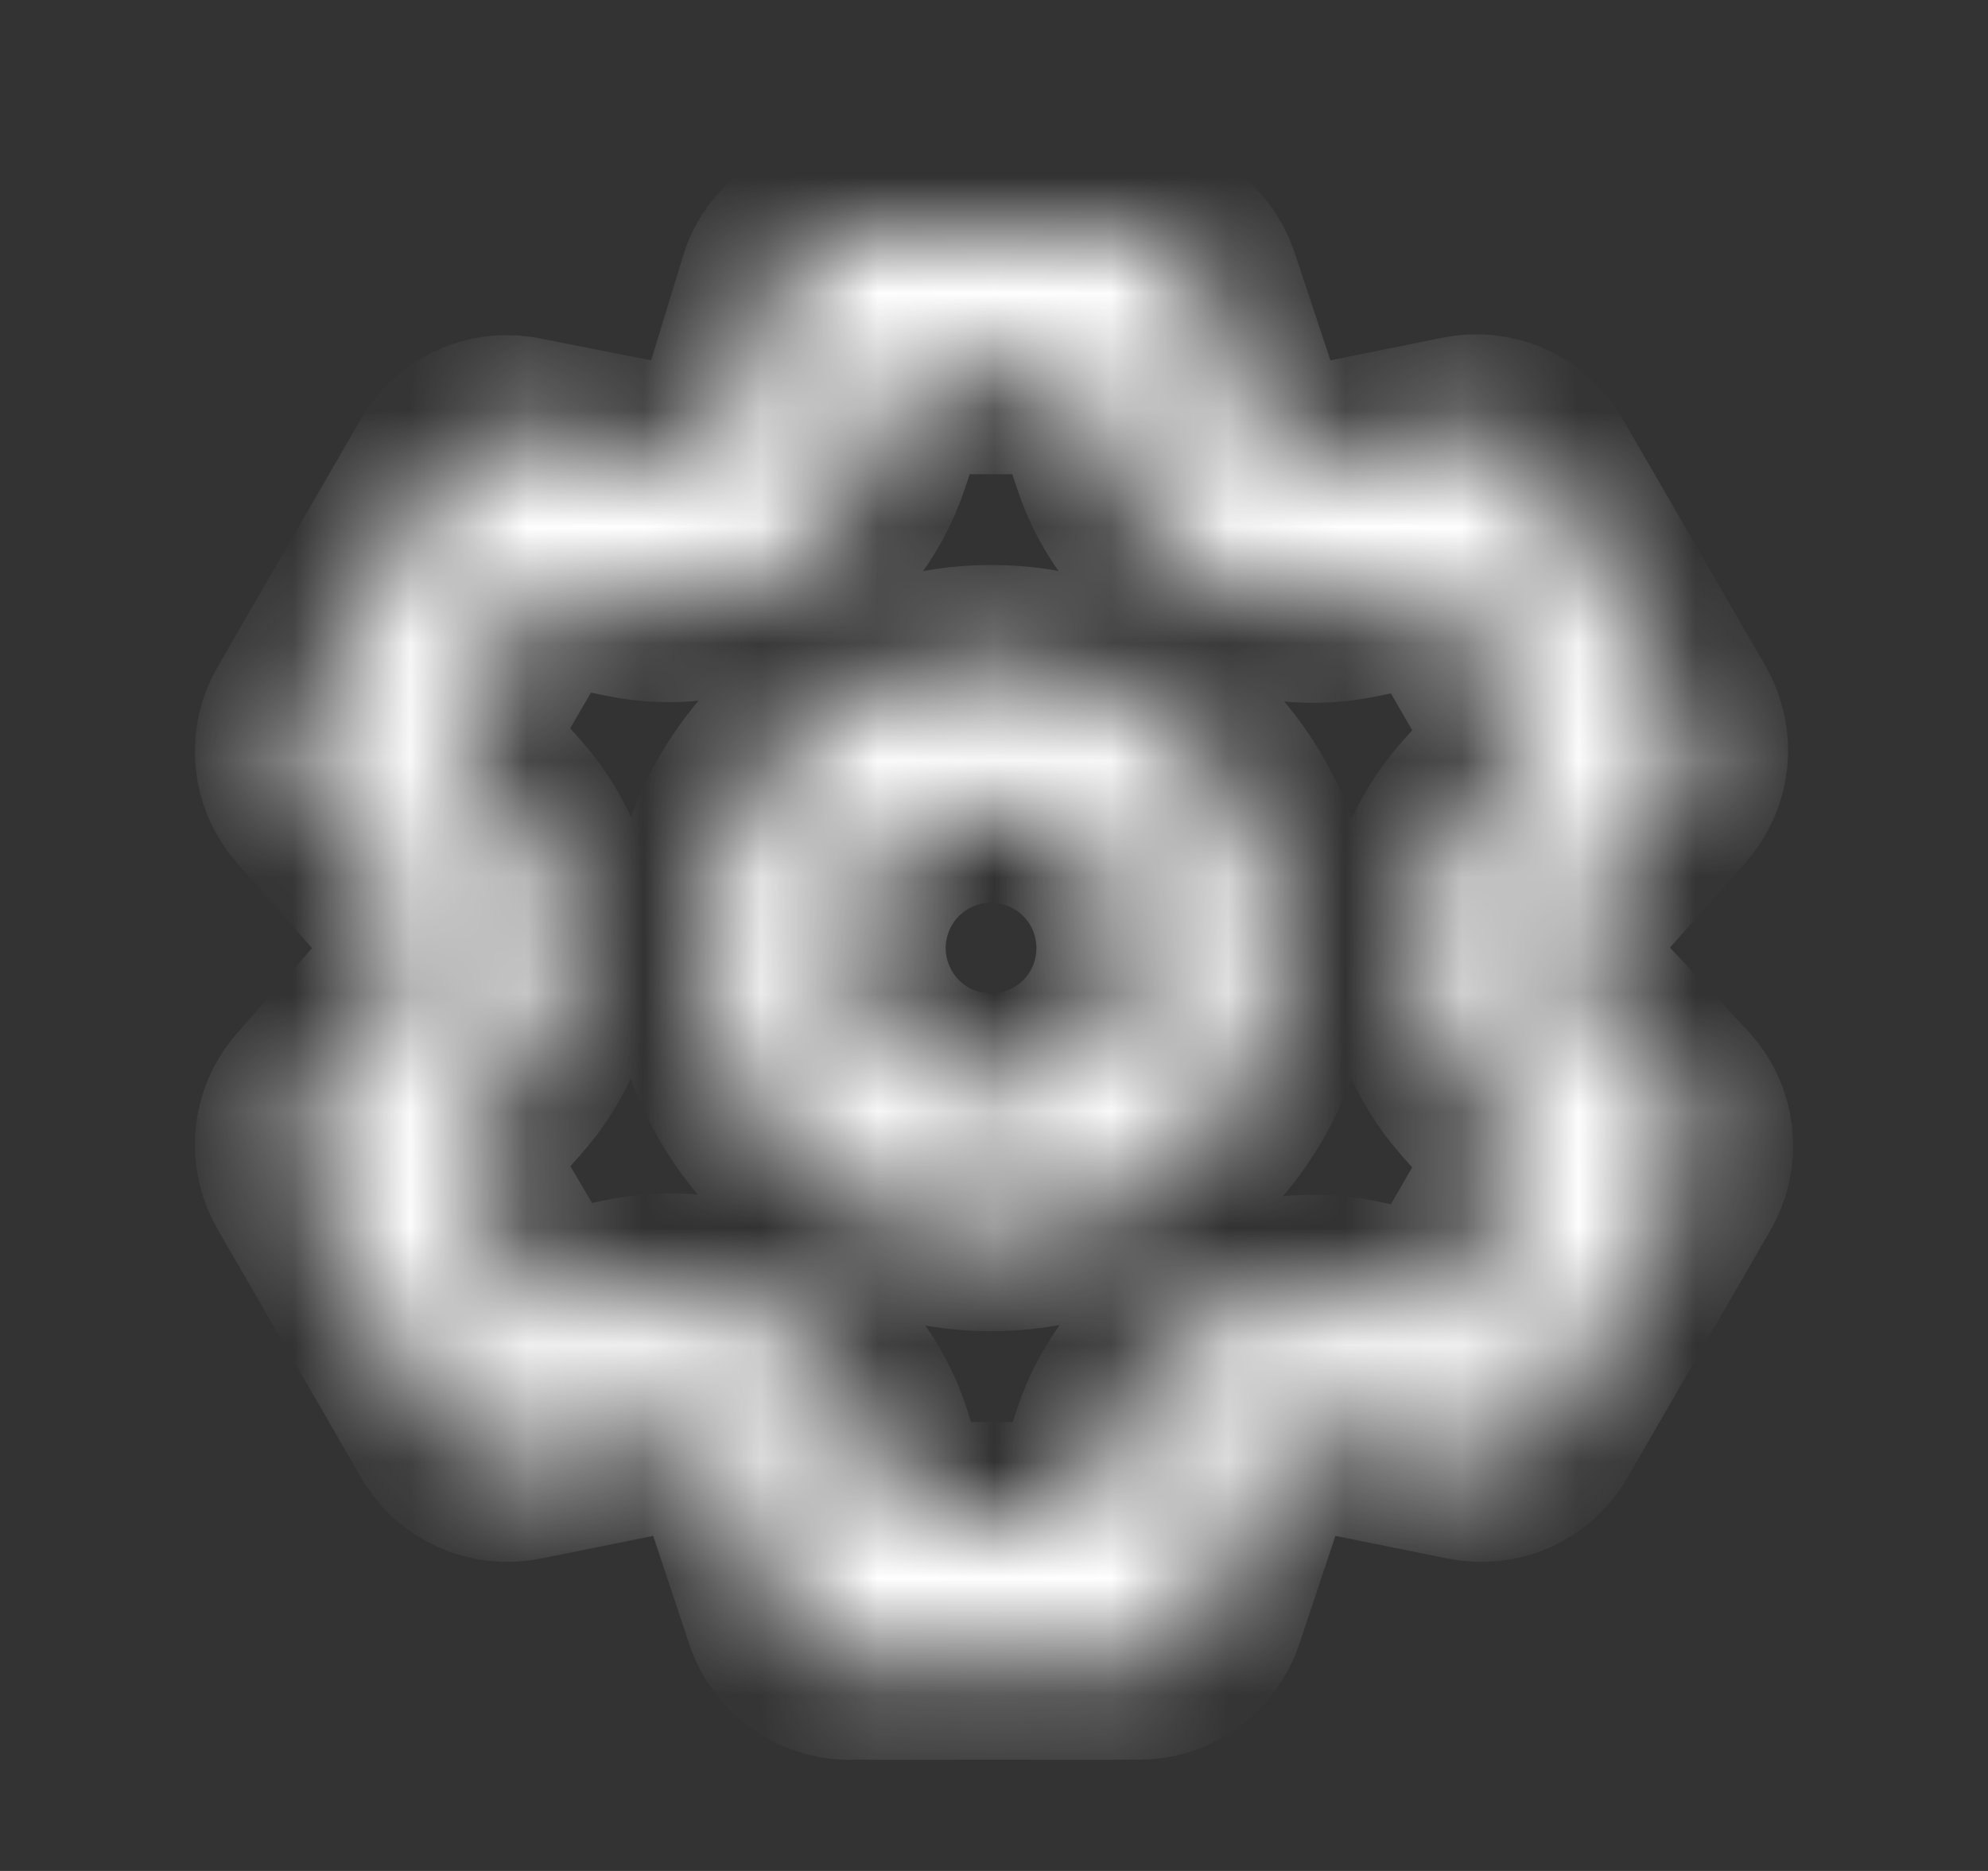 <svg width="17" height="16" viewBox="0 0 17 16" fill="none" xmlns="http://www.w3.org/2000/svg">
  <rect x="0" y="0" width="17" height="16" fill="#333333" stroke="none"/>
  <mask id="path-1-inside-1_240_8366" fill="white">
    <path
      d="M13.52 8.511C13.422 8.4 13.368 8.256 13.368 8.108C13.368 7.96 13.422 7.816 13.52 7.705L14.301 6.826C14.387 6.729 14.441 6.609 14.454 6.48C14.467 6.352 14.439 6.223 14.375 6.111L13.153 3.998C13.089 3.886 12.991 3.798 12.874 3.745C12.757 3.693 12.626 3.679 12.5 3.705L11.351 3.937C11.205 3.967 11.053 3.943 10.924 3.868C10.794 3.794 10.697 3.675 10.649 3.534L10.277 2.416C10.236 2.295 10.158 2.189 10.053 2.115C9.949 2.04 9.824 2.001 9.696 2.001H7.254C7.12 1.994 6.989 2.031 6.878 2.106C6.768 2.181 6.685 2.29 6.643 2.416L6.301 3.534C6.253 3.675 6.155 3.794 6.026 3.868C5.897 3.943 5.745 3.967 5.598 3.937L4.42 3.705C4.3 3.688 4.179 3.707 4.07 3.759C3.961 3.811 3.871 3.894 3.809 3.998L2.588 6.111C2.521 6.221 2.491 6.35 2.502 6.478C2.513 6.607 2.564 6.728 2.649 6.826L3.424 7.705C3.522 7.816 3.576 7.96 3.576 8.108C3.576 8.256 3.522 8.4 3.424 8.511L2.649 9.391C2.564 9.488 2.513 9.61 2.502 9.738C2.491 9.866 2.521 9.995 2.588 10.105L3.809 12.218C3.873 12.33 3.971 12.418 4.088 12.471C4.206 12.523 4.337 12.537 4.463 12.511L5.611 12.279C5.757 12.249 5.909 12.273 6.038 12.348C6.168 12.422 6.265 12.541 6.313 12.682L6.686 13.8C6.728 13.926 6.811 14.035 6.921 14.11C7.031 14.185 7.163 14.222 7.296 14.215H9.739C9.867 14.216 9.992 14.176 10.096 14.101C10.2 14.027 10.278 13.921 10.319 13.8L10.692 12.682C10.739 12.541 10.837 12.422 10.967 12.348C11.096 12.273 11.248 12.249 11.394 12.279L12.542 12.511C12.668 12.537 12.799 12.523 12.917 12.471C13.034 12.418 13.132 12.33 13.196 12.218L14.417 10.105C14.482 9.994 14.51 9.864 14.497 9.736C14.484 9.608 14.43 9.487 14.344 9.391L13.52 8.511ZM12.61 9.329L13.098 9.879L12.316 11.235L11.596 11.088C11.156 10.998 10.698 11.073 10.31 11.298C9.922 11.524 9.629 11.883 9.489 12.31L9.257 12.994H7.693L7.473 12.298C7.333 11.871 7.041 11.511 6.652 11.286C6.264 11.061 5.806 10.986 5.366 11.076L4.646 11.223L3.852 9.873L4.34 9.323C4.641 8.987 4.807 8.553 4.807 8.102C4.807 7.651 4.641 7.216 4.34 6.88L3.852 6.331L4.634 4.987L5.354 5.134C5.794 5.224 6.252 5.149 6.64 4.924C7.028 4.699 7.321 4.339 7.461 3.912L7.693 3.222H9.257L9.489 3.918C9.629 4.345 9.922 4.705 10.31 4.93C10.698 5.155 11.156 5.23 11.596 5.14L12.316 4.993L13.098 6.349L12.61 6.899C12.312 7.234 12.149 7.666 12.149 8.114C12.149 8.562 12.312 8.994 12.61 9.329ZM8.475 5.665C7.992 5.665 7.52 5.808 7.118 6.077C6.716 6.345 6.403 6.727 6.218 7.173C6.033 7.62 5.985 8.111 6.079 8.585C6.173 9.059 6.406 9.494 6.748 9.835C7.089 10.177 7.525 10.41 7.998 10.504C8.472 10.598 8.963 10.55 9.41 10.365C9.856 10.18 10.238 9.867 10.506 9.465C10.775 9.064 10.918 8.591 10.918 8.108C10.918 7.46 10.661 6.839 10.202 6.381C9.744 5.923 9.123 5.665 8.475 5.665ZM8.475 9.329C8.233 9.329 7.997 9.258 7.796 9.124C7.596 8.989 7.439 8.799 7.347 8.575C7.254 8.352 7.23 8.107 7.277 7.87C7.324 7.633 7.44 7.415 7.611 7.244C7.782 7.074 8 6.957 8.237 6.91C8.474 6.863 8.719 6.887 8.942 6.98C9.166 7.072 9.356 7.229 9.491 7.429C9.625 7.63 9.696 7.866 9.696 8.108C9.696 8.432 9.568 8.743 9.339 8.972C9.11 9.201 8.799 9.329 8.475 9.329Z" />
  </mask>
  <path
    d="M13.52 8.511C13.422 8.4 13.368 8.256 13.368 8.108C13.368 7.96 13.422 7.816 13.52 7.705L14.301 6.826C14.387 6.729 14.441 6.609 14.454 6.48C14.467 6.352 14.439 6.223 14.375 6.111L13.153 3.998C13.089 3.886 12.991 3.798 12.874 3.745C12.757 3.693 12.626 3.679 12.5 3.705L11.351 3.937C11.205 3.967 11.053 3.943 10.924 3.868C10.794 3.794 10.697 3.675 10.649 3.534L10.277 2.416C10.236 2.295 10.158 2.189 10.053 2.115C9.949 2.04 9.824 2.001 9.696 2.001H7.254C7.12 1.994 6.989 2.031 6.878 2.106C6.768 2.181 6.685 2.29 6.643 2.416L6.301 3.534C6.253 3.675 6.155 3.794 6.026 3.868C5.897 3.943 5.745 3.967 5.598 3.937L4.42 3.705C4.3 3.688 4.179 3.707 4.07 3.759C3.961 3.811 3.871 3.894 3.809 3.998L2.588 6.111C2.521 6.221 2.491 6.35 2.502 6.478C2.513 6.607 2.564 6.728 2.649 6.826L3.424 7.705C3.522 7.816 3.576 7.96 3.576 8.108C3.576 8.256 3.522 8.4 3.424 8.511L2.649 9.391C2.564 9.488 2.513 9.61 2.502 9.738C2.491 9.866 2.521 9.995 2.588 10.105L3.809 12.218C3.873 12.33 3.971 12.418 4.088 12.471C4.206 12.523 4.337 12.537 4.463 12.511L5.611 12.279C5.757 12.249 5.909 12.273 6.038 12.348C6.168 12.422 6.265 12.541 6.313 12.682L6.686 13.8C6.728 13.926 6.811 14.035 6.921 14.11C7.031 14.185 7.163 14.222 7.296 14.215H9.739C9.867 14.216 9.992 14.176 10.096 14.101C10.2 14.027 10.278 13.921 10.319 13.8L10.692 12.682C10.739 12.541 10.837 12.422 10.967 12.348C11.096 12.273 11.248 12.249 11.394 12.279L12.542 12.511C12.668 12.537 12.799 12.523 12.917 12.471C13.034 12.418 13.132 12.33 13.196 12.218L14.417 10.105C14.482 9.994 14.51 9.864 14.497 9.736C14.484 9.608 14.43 9.487 14.344 9.391L13.52 8.511ZM12.61 9.329L13.098 9.879L12.316 11.235L11.596 11.088C11.156 10.998 10.698 11.073 10.31 11.298C9.922 11.524 9.629 11.883 9.489 12.31L9.257 12.994H7.693L7.473 12.298C7.333 11.871 7.041 11.511 6.652 11.286C6.264 11.061 5.806 10.986 5.366 11.076L4.646 11.223L3.852 9.873L4.34 9.323C4.641 8.987 4.807 8.553 4.807 8.102C4.807 7.651 4.641 7.216 4.34 6.88L3.852 6.331L4.634 4.987L5.354 5.134C5.794 5.224 6.252 5.149 6.64 4.924C7.028 4.699 7.321 4.339 7.461 3.912L7.693 3.222H9.257L9.489 3.918C9.629 4.345 9.922 4.705 10.31 4.93C10.698 5.155 11.156 5.23 11.596 5.14L12.316 4.993L13.098 6.349L12.61 6.899C12.312 7.234 12.149 7.666 12.149 8.114C12.149 8.562 12.312 8.994 12.61 9.329ZM8.475 5.665C7.992 5.665 7.52 5.808 7.118 6.077C6.716 6.345 6.403 6.727 6.218 7.173C6.033 7.62 5.985 8.111 6.079 8.585C6.173 9.059 6.406 9.494 6.748 9.835C7.089 10.177 7.525 10.41 7.998 10.504C8.472 10.598 8.963 10.55 9.41 10.365C9.856 10.18 10.238 9.867 10.506 9.465C10.775 9.064 10.918 8.591 10.918 8.108C10.918 7.46 10.661 6.839 10.202 6.381C9.744 5.923 9.123 5.665 8.475 5.665ZM8.475 9.329C8.233 9.329 7.997 9.258 7.796 9.124C7.596 8.989 7.439 8.799 7.347 8.575C7.254 8.352 7.23 8.107 7.277 7.87C7.324 7.633 7.44 7.415 7.611 7.244C7.782 7.074 8 6.957 8.237 6.91C8.474 6.863 8.719 6.887 8.942 6.98C9.166 7.072 9.356 7.229 9.491 7.429C9.625 7.63 9.696 7.866 9.696 8.108C9.696 8.432 9.568 8.743 9.339 8.972C9.11 9.201 8.799 9.329 8.475 9.329Z"
    fill="#CCCCCC" stroke="white" stroke-width="1.667" mask="url(#path-1-inside-1_240_8366)" />
</svg>
  